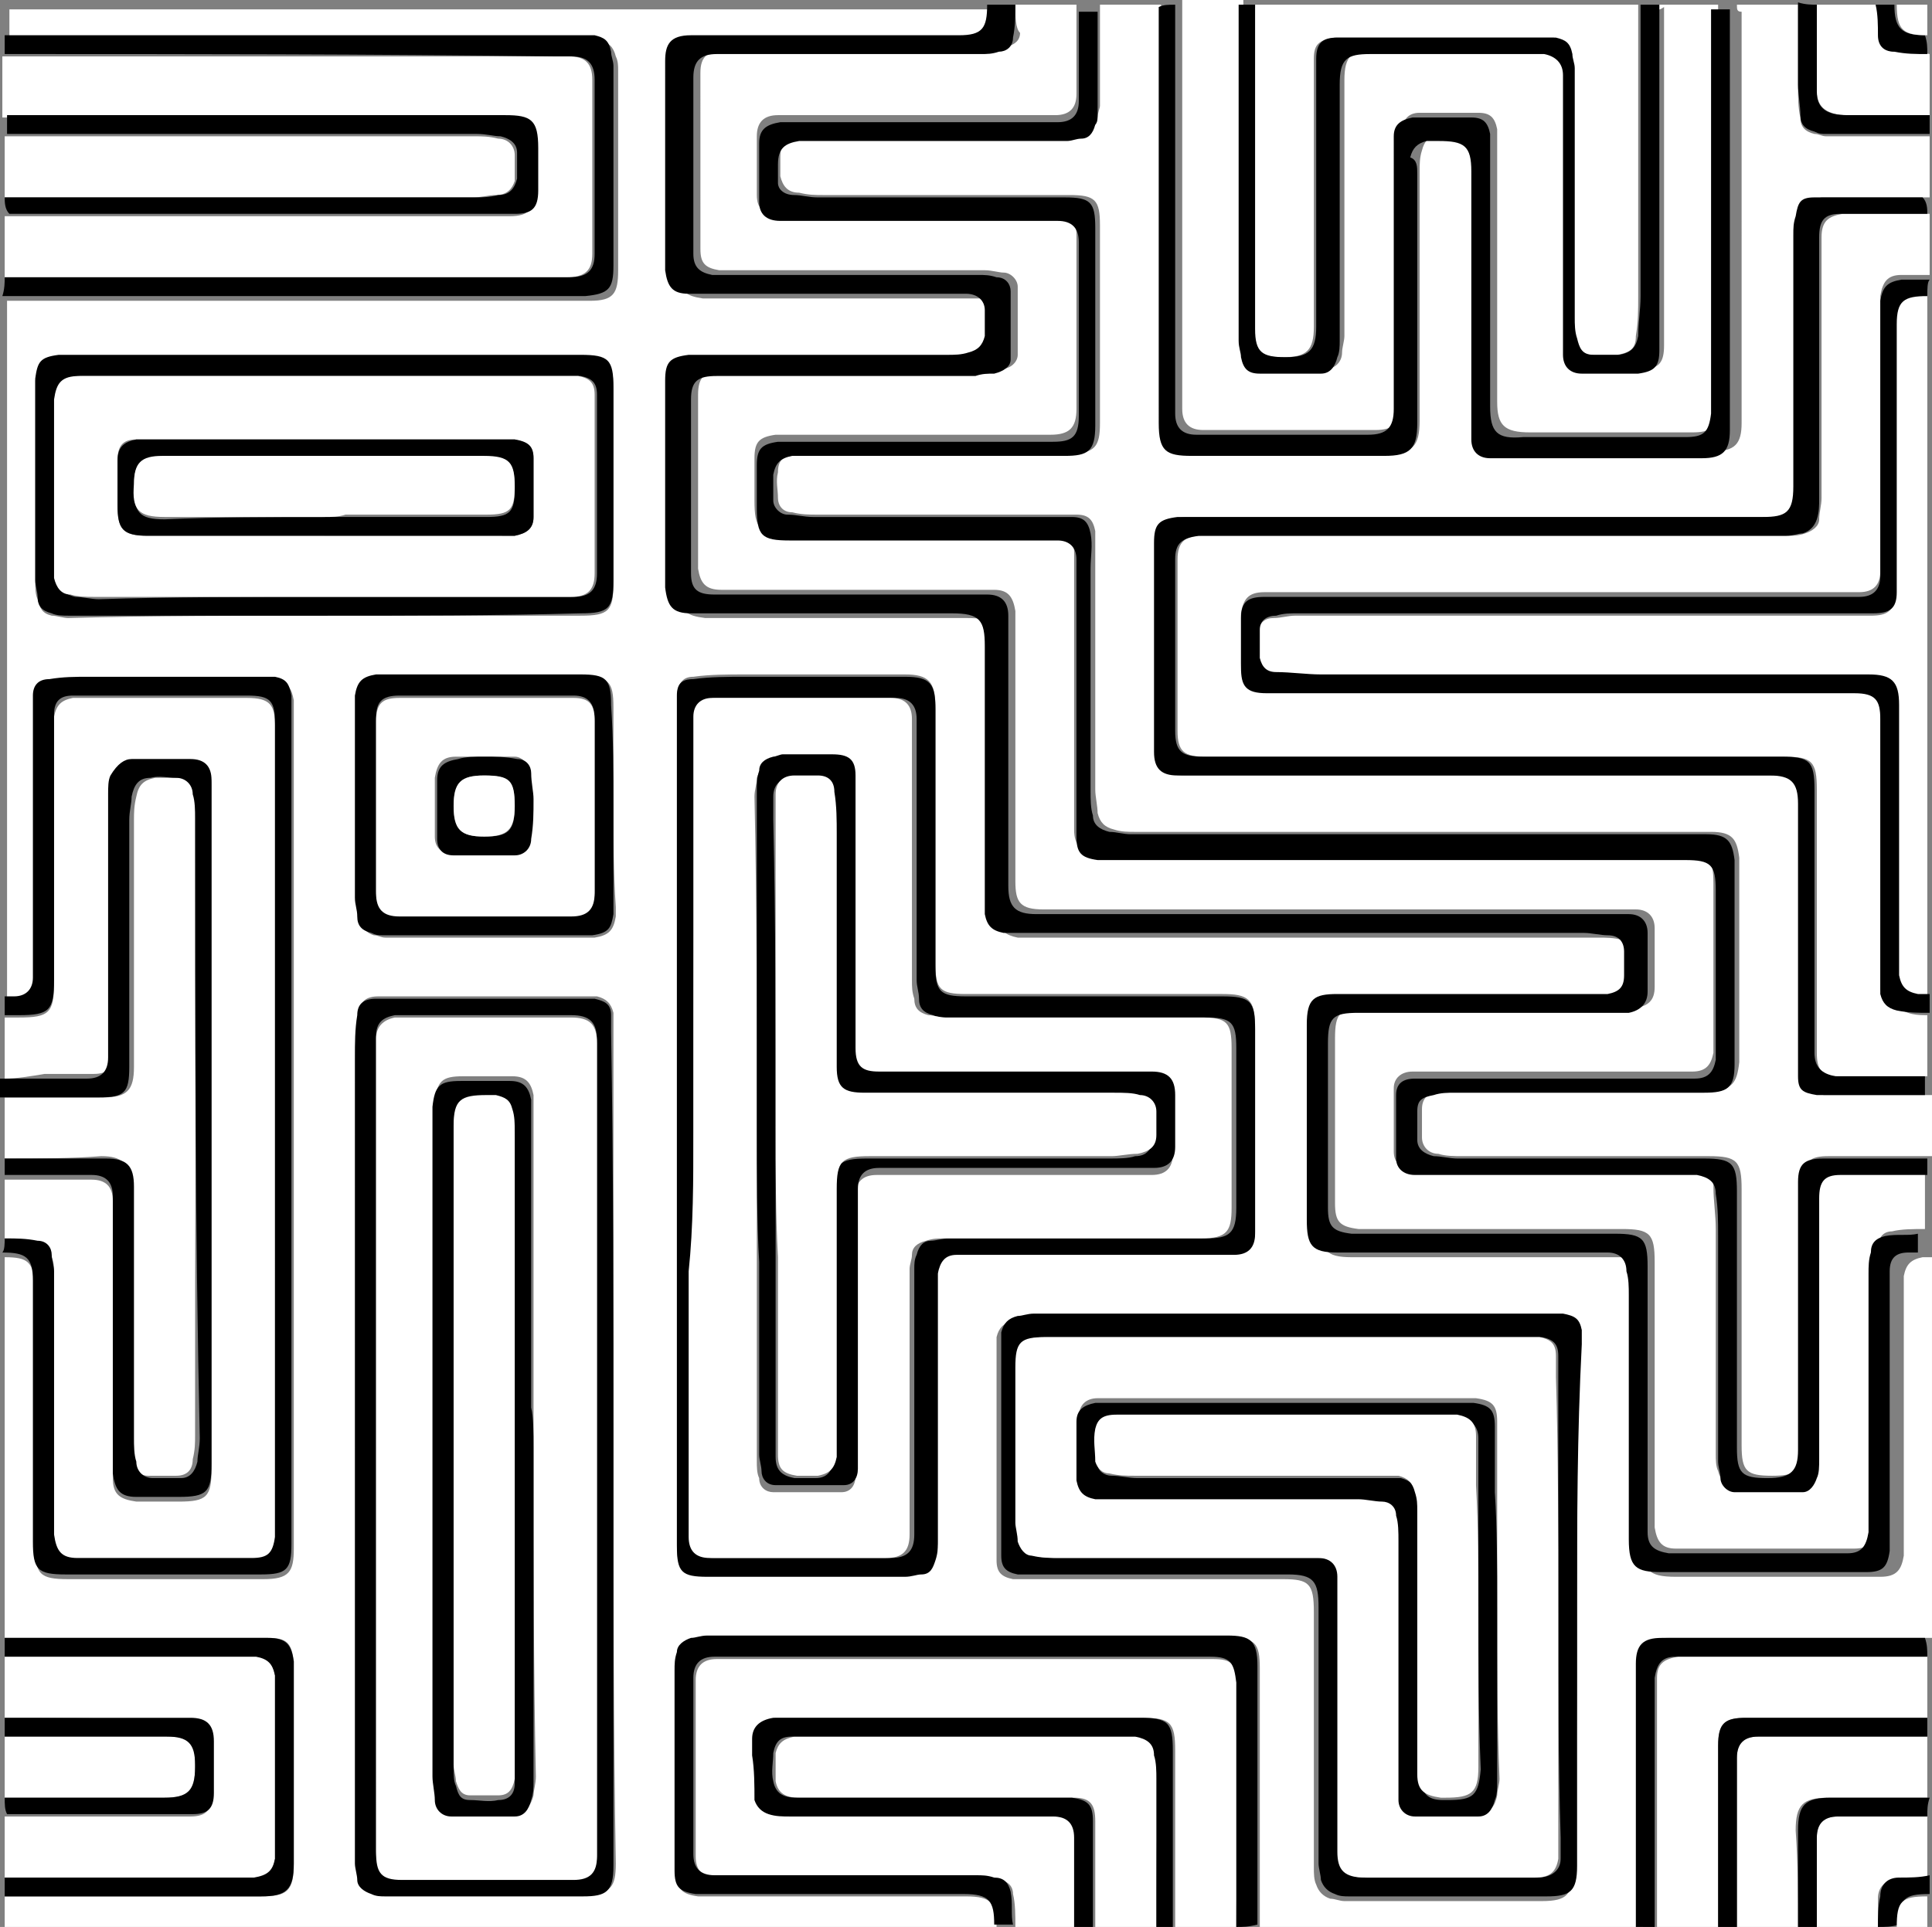 <?xml version="1.0" encoding="UTF-8"?><svg id="Layer_1" xmlns="http://www.w3.org/2000/svg" viewBox="0 0 82.2 82"><rect x="0" y="0" width="82.2" height="82" fill="#808080" stroke="none"/><defs><style>.cls-1{fill:#fff;}</style></defs><g id="peDFSW"><g><path class="cls-1" d="M42.4,82H.2v-1.3H11.1c1.1,0,1.4-.2,1.4-1.4v-8.6c-.1-.8-.3-1-1.1-1H.2v-16.2c1,0,1.2,.2,1.3,1.2v11.1c0,1.2,.2,1.4,1.4,1.4H11.2c1.1,0,1.3-.3,1.3-1.3V29.8c-.1-.5-.2-.7-.7-.8H3.9c-.6,0-1.1,0-1.7,.1-.4,0-.6,.3-.7,.7v12c-.1,.5-.3,.8-.8,.8H.3V12.8H25.1c1,0,1.2-.3,1.2-1.3V3c0-.2,0-.4-.1-.6-.1-.4-.3-.6-.7-.7H.4V.4H42.6c0,1-.2,1.2-1.2,1.3h-11.4c-.9,0-1,.4-1.1,1.1V11.7c0,.7,.3,.9,1,1h11.8c.5,0,.7,.3,.8,.7v1.1c0,.4-.3,.6-.7,.7-.3,0-.6,.1-.9,.1h-11c-.7,.1-1,.3-1,1.1v8.8c0,.8,.3,1,1.1,1.1h11.1c1.2,0,1.4,.2,1.4,1.4v11.4c0,.5,.3,.7,.8,.8h24.7c.3,0,.7,0,1,.1,.4,.1,.6,.3,.7,.7v1c0,.5-.3,.7-.7,.8h-11.5c-1.1,0-1.3,.3-1.3,1.3v8.3c0,1.1,.2,1.4,1.3,1.4h11.5c.5,0,.7,.3,.8,.8,0,.3,.1,.7,.1,1v10.4c0,1.1,.2,1.4,1.4,1.4h8.7c.7,0,.9-.3,1-.9v-11.9c.1-.5,.3-.7,.8-.8h.4v16.2h-11.2c-.8,0-1.1,.3-1.1,1.1v11.2h-16.3v-11c0-1.1-.2-1.3-1.3-1.3H30.2c-.2,0-.4,0-.7,.1-.3,.1-.5,.3-.6,.6,0,.3-.1,.5-.1,.8v8.5c0,.7,.2,.9,.9,1h11.4c1.1,0,1.3,.3,1.3,1.3Zm-13.6-34h0v17.7c0,1.1,.2,1.3,1.3,1.3h8.4c.2,0,.4,0,.7-.1s.5-.3,.6-.6c0-.2,.1-.4,.1-.7v-11.5c.1-.5,.3-.7,.8-.8h11.8c.6,0,.9-.3,.9-.9v-8.7c0-1.2-.3-1.4-1.4-1.4h-10.9c-1.1,0-1.3-.2-1.3-1.3v-10.9c0-1.1-.3-1.4-1.3-1.4h-6.8c-.7,0-1.5,0-2.2,.1-.4,0-.6,.2-.7,.7v2.6c0,5.4,0,10.6,0,15.9Zm38.3,20.4h0v-11.6c-.1-.5-.2-.7-.8-.7h-22.5c-.2,0-.4,0-.7,.1-.4,.1-.6,.3-.7,.7v9.5c0,.5,.2,.7,.7,.8h11.5c1.1,0,1.3,.2,1.3,1.4v10.9c0,.2,0,.5,.1,.7,.1,.3,.3,.5,.6,.6,.2,0,.4,.1,.6,.1h8.4c1.1,0,1.3-.3,1.3-1.3,.2-3.9,.2-7.6,.2-11.2Zm-41-6.8v-18.5c-.1-.4-.3-.6-.7-.7h-9.3c-.5,0-.8,.2-.8,.7-.1,.6-.1,1.2-.1,1.8v34.3c0,.2,0,.5,.1,.7,.1,.3,.3,.6,.6,.6,.2,0,.4,.1,.6,.1h8.4c1.1,0,1.3-.3,1.3-1.3-.1-5.8-.1-11.8-.1-17.7ZM13.8,26.2h10.9c1.2,0,1.4-.2,1.4-1.4v-8.2c0-1.2-.2-1.4-1.4-1.4H2.5c-.7,.1-.9,.3-1,1v8.6c0,.2,0,.5,.1,.7,.1,.4,.2,.6,.6,.7,.2,0,.5,.1,.7,.1,3.6-.1,7.3-.1,10.9-.1Zm12.3,8.1v-4.2c0-1.1-.2-1.3-1.3-1.3h-8.7c-.6,0-.8,.2-.9,.9v8.6c0,.3,0,.5,.1,.8,.1,.4,.3,.6,.6,.7,.2,0,.3,.1,.5,.1h8.9c.6-.1,.8-.3,.9-.9v-.4c-.1-1.5-.1-2.9-.1-4.3Z"/><path class="cls-1" d="M73.9,.2h2.6V3.7c0,.4,0,.9,.1,1.3,0,.4,.2,.6,.6,.7,.2,0,.3,.1,.5,.1h4.4v2.6h-4.6c-.6,.1-.8,.3-.8,.8,0,.3-.1,.5-.1,.8v10.7c0,1-.2,1.3-1.3,1.3h-24.9c-.8,.1-1,.3-1,1.1v8.9c0,.7,.3,1,1,1h25.2c.9,0,1.1,.3,1.2,1.2v11.6c.1,.6,.3,.7,.8,.8h4.6v2.6h-4.4c-.8,0-1,.2-1.1,1v11.4c0,1-.3,1.2-1.3,1.2-1.1,0-1.3-.2-1.3-1.3v-10.9c0-1.2-.2-1.4-1.4-1.4h-10.5c-.3,0-.7,0-1-.1-.4,0-.7-.3-.7-.7v-1.2c0-.5,.3-.7,.7-.7,.3,0,.6-.1,.9-.1h10.6c1,0,1.2-.3,1.3-1.2v-8.7c-.1-.8-.3-1.1-1.2-1.1h-24.5c-.3,0-.6,0-.9-.1-.4-.1-.6-.3-.7-.7,0-.3-.1-.7-.1-1v-11c-.1-.5-.3-.7-.8-.7h-11c-.4,0-.7,0-1.1-.1-.4,0-.6-.3-.6-.6,0-.4-.1-.7,0-1.1,0-.5,.2-.7,.8-.8h11.6c1.1,0,1.3-.3,1.3-1.3V9.6c0-1.1-.2-1.3-1.3-1.3h-10.5c-.3,0-.6,0-1-.1-.5,0-.7-.3-.8-.7v-.8c0-.6,.2-.9,.9-1h11.4c.2,0,.4,0,.6-.1,.4-.1,.6-.3,.6-.6,0-.2,.1-.4,.1-.5V.2h2.6V17.9c0,1.1,.2,1.4,1.4,1.4h8.2c1.1,0,1.4-.3,1.4-1.4V7.3c0-.3,0-.6,.1-.9,.1-.4,.3-.6,.7-.7h.5c1.1,0,1.4,.2,1.4,1.3v11.4c0,.6,.2,.8,.8,.8,.7,.1,1.4,0,2.1,0h6.9c.9,0,1.2-.3,1.2-1.2V.5c-.2,0-.2-.1-.2-.3Z"/><path class="cls-1" d="M43.2,.2h2.6V4c0,.6-.3,.9-.9,.9h-11.8c-.6,0-.9,.3-.9,.9v2.5c0,.6,.3,.8,.9,.8h11.8c.6,0,.9,.3,.9,.9v7.4c0,.8-.3,1.1-1.1,1.1h-11.7c-.7,.1-.9,.3-.9,1v1.8c0,1.2,.2,1.4,1.4,1.4h11.4c.5,.1,.8,.3,.8,.8v11.8c0,.7,.3,.9,.9,1h25c1.1,0,1.3,.2,1.3,1.3v7.2c-.1,.5-.3,.8-.9,.8h-11.9c-.5,0-.8,.3-.8,.7v2.7c0,.5,.3,.7,.8,.7h12c.5,0,.8,.3,.8,.8,0,.6,.1,1.2,.1,1.8v9.6c0,.2,0,.5,.1,.7,.1,.4,.3,.6,.6,.6h2.9c.3,0,.5-.2,.6-.6,0-.3,.1-.6,.1-.8v-11.1c0-.7,.3-.9,.9-1h3.7v2.6c-.5,0-1,0-1.4,.1-.4,0-.6,.3-.6,.7,0,.3-.1,.6-.1,.9v11c0,.6-.3,.9-.9,.9h-7.6c-.6,0-.8-.3-.9-.9v-11.3c0-1.2-.2-1.4-1.4-1.4h-11.2c-.8-.1-1-.3-1-1.1v-7c0-1.1,.2-1.3,1.3-1.3h11.5c.5-.1,.8-.3,.8-.9v-2.5c0-.5-.3-.8-.8-.8h-25.2c-1,0-1.2-.3-1.2-1.2v-11.5c-.1-.6-.3-.9-.9-.9h-11.6c-.7,0-.9-.3-1-.9v-7.4c0-.8,.3-1,1.1-1h11c.3,0,.5,0,.8-.1,.4,0,.7-.3,.7-.6v-2.9c0-.3-.3-.6-.6-.6-.2,0-.5-.1-.8-.1h-11.3c-.6-.1-.8-.3-.8-.9V3.1c0-.7,.3-.9,1-1h11.2c.3,0,.5,0,.8-.1,.4-.1,.6-.3,.6-.6-.2-.2-.2-.7-.2-1.2Z"/><path class="cls-1" d="M82,43.2v2.6h-3.8c-.7,0-.9-.3-.9-1v-11.2c0-1.2-.2-1.4-1.4-1.4h-24.6c-.9,0-1.2-.2-1.2-1.1v-7.3c0-.7,.3-1,1-1h25c.2,0,.4,0,.7-.1,.3-.1,.6-.3,.6-.6s.1-.6,.1-.9V10.1c0-.7,.3-.9,.9-1h3.7v2.6h-1.2c-.6,0-.8,.3-.9,.9v11.7c0,.6-.3,.9-.9,.9h-25.3c-.7,0-.9,.3-1,.9v2.1c0,.9,.3,1.1,1.1,1.1h25c.8,0,1.1,.3,1.1,1.1v11.7c.1,.4,.2,.7,.7,.7,.4,.4,.9,.4,1.3,.4Z"/><path class="cls-1" d="M.2,45.9v-2.6H.8c1.3,0,1.5-.2,1.5-1.5v-11.3c.1-.5,.3-.7,.8-.8h7.4c1,0,1.2,.3,1.2,1.2v34.6c-.1,.7-.3,.9-1,.9H3.3c-.7,0-1-.3-1-1v-11.2c0-.2,0-.5-.1-.7-.1-.4-.3-.6-.6-.6-.5,0-.9,0-1.4-.1v-2.6H3.9c.6,0,.9,.3,.9,.9v11.8c0,.7,.3,.9,1,1h1.8c1.2,0,1.4-.2,1.4-1.4v-29.1c0-.6-.3-.9-.9-.9h-2.5c-.3-.2-.6,0-.6,.3s-.1,.6-.1,.8v11.2c0,.6-.3,.9-.9,.9H1.9c-.6,.1-1.2,.2-1.7,.2Z"/><path class="cls-1" d="M70.5,.2h2.6V17.4c-.1,.8-.3,1-1.1,1h-6.9c-1.1,0-1.4-.3-1.4-1.3V5.5c-.1-.5-.3-.7-.8-.7h-2.5c-.5,0-.7,.3-.8,.8v11.6c0,.8-.3,1.1-1.1,1.1h-7.3c-.6,0-.9-.3-.9-.9V0h2.6V14.3c0,.2,0,.4,.1,.7,.1,.5,.3,.7,.8,.7h2.6c.4,0,.7-.3,.7-.7,0-.2,.1-.5,.1-.7V3.4c0-1,.3-1.3,1.3-1.3h7.4c.5,.1,.8,.3,.8,.9V14.9c.1,.5,.3,.8,.8,.8h2.4c.7,0,.9-.3,.9-1V.3c-.3,.2-.3,.1-.3-.1Z"/><path d="M43.2,.2c0,.5,0,.9-.1,1.4,0,.4-.3,.6-.6,.6-.3,.1-.5,.1-.8,.1h-11.2c-.7,0-1,.3-1,1v7.5c0,.6,.3,.8,.8,.9h11.3c.3,0,.5,0,.8,.1,.4,0,.6,.3,.6,.6v2.9c0,.3-.3,.5-.7,.6-.3,0-.5,0-.8,.1h-11c-.8,0-1.1,.2-1.1,1v7.4c0,.7,.3,.9,1,.9h11.6c.6,0,.9,.3,.9,.9v11.5c0,.9,.3,1.2,1.2,1.2h25.2c.5,0,.8,.3,.8,.8v2.5c0,.5-.3,.8-.8,.9h-11.5c-1.1,0-1.3,.2-1.3,1.3v7c0,.8,.2,1,1,1.1h11.2c1.2,0,1.4,.2,1.4,1.4v11.3c0,.6,.3,.8,.9,.9h7.6c.6,0,.8-.3,.9-.9v-11c0-.3,0-.6,.1-.9,0-.4,.2-.6,.6-.7,.5-.1,1,0,1.4-.1v.8h-.4c-.5,0-.8,.2-.8,.8v11.9c-.1,.7-.3,.9-1,.9h-8.7c-1.1,0-1.4-.2-1.4-1.4v-10.4c0-.3,0-.7-.1-1,0-.5-.3-.8-.8-.8h-11.5c-1.1,0-1.3-.3-1.3-1.4v-8.3c0-1.1,.3-1.3,1.3-1.3h11.5c.5-.1,.7-.3,.7-.8v-1c0-.4-.2-.7-.7-.7-.3,0-.7-.1-1-.1h-24.7c-.5-.1-.7-.3-.8-.8v-11.4c0-1.1-.2-1.4-1.4-1.4h-11.1c-.8,0-1-.3-1.1-1.1v-8.8c0-.8,.2-1,1-1.1h11c.3,0,.6,0,.9-.1,.4-.1,.6-.3,.7-.7v-1.1c0-.4-.3-.7-.8-.7h-11.8c-.7,0-.9-.3-1-1V2.6c0-.7,.2-1.1,1.1-1.1h11.4c1,0,1.2-.3,1.2-1.3,.6,0,.9,0,1.2,0Z"/><path d="M82,50h-3.7c-.7,0-.9,.3-.9,1v11.1c0,.3,0,.6-.1,.8-.1,.3-.3,.6-.6,.6h-2.9c-.3,0-.6-.3-.6-.6,0-.2-.1-.5-.1-.7v-9.6c0-.6,0-1.2-.1-1.8,0-.5-.3-.7-.8-.8h-12c-.5,0-.8-.3-.8-.7v-2.7c0-.5,.3-.7,.8-.7h11.9c.6,0,.8-.3,.9-.8v-7.2c0-1.1-.2-1.3-1.3-1.3h-25c-.7-.1-.9-.3-.9-1v-11.8c0-.5-.3-.8-.8-.8h-11.4c-1.2,0-1.4-.2-1.4-1.4v-1.8c0-.7,.2-.9,.9-1h11.7c.8,0,1.1-.2,1.1-1.1v-7.4c0-.6-.3-.9-.9-.9h-11.8c-.6,0-.9-.3-.9-.8v-2.5c0-.6,.3-.8,.9-.9h11.8c.6,0,.9-.3,.9-.9V.5h.8V4.8c0,.2,0,.4-.1,.5-.1,.4-.3,.6-.6,.6-.2,0-.4,.1-.6,.1h-11.4c-.6,.1-.9,.3-.9,1v.8c0,.2,.2,.5,.7,.5,.3,0,.6,.1,1,.1h10.5c1.1,0,1.3,.2,1.3,1.3v8.4c0,1.1-.3,1.3-1.3,1.3h-11.6c-.5,.1-.7,.3-.8,.8v1.1c0,.3,.3,.6,.6,.6,.4,0,.7,.1,1.1,.1h11c.5,0,.7,.2,.8,.7s0,1,0,1.5v9.5c0,.3,0,.7,.1,1,0,.4,.3,.6,.7,.7,.3,0,.6,.1,.9,.1h24.5c.9,0,1.1,.3,1.2,1.1v8.7c0,1-.3,1.2-1.3,1.2h-10.6c-.3,0-.6,0-.9,.1-.5,.1-.7,.2-.7,.7v1.2c0,.4,.3,.6,.7,.7,.3,0,.7,.1,1,.1h10.5c1.2,0,1.4,.2,1.4,1.4v10.9c0,1.1,.2,1.3,1.3,1.3,1,0,1.3-.3,1.3-1.2v-11.4c0-.8,.3-1,1.1-1h4.4v.7Z"/><path class="cls-1" d="M.2,11.8v-2.6H21.7c.8,0,1-.3,1-1v-1.8c0-1.1-.2-1.4-1.4-1.4H.1V2.4H24.2c.7,0,1,.3,1,1v7.4c0,.7-.3,1-1.1,1H.2Z"/><path class="cls-1" d="M52.6,82h-2.6v-7.5c0-1.2-.2-1.4-1.4-1.4h-15.6c-.5,.1-.8,.4-.9,.9v.7c0,.6,0,1.3,.1,1.9,0,.3,.2,.5,.6,.6,.3,0,.6,.1,.9,.1h11.2c.6,0,.9,.3,.9,.9v3.8h-2.6c0-.5,0-1-.1-1.4,0-.4-.3-.6-.7-.6-.3,0-.5,0-.8-.1h-11.1c-.6,0-.9-.3-.9-.9v-7.5c0-.6,.3-.9,.9-.9h21.1c.8,0,1,.2,1.1,1.1v3.5c0,2.2-.1,4.5-.1,6.8Z"/><path class="cls-1" d="M82,12.6v29.8h-.5c-.5-.1-.7-.2-.8-.8v-11.5c0-1-.3-1.3-1.3-1.3h-23.3c-.6,0-1.3,0-1.9-.1-.4,0-.7-.2-.7-.6v-1.2c.1-.4,.3-.6,.7-.6,.3,0,.6-.1,.9-.1h24.5c.7,0,1-.2,1-.9,.1-.9,0-1.8,0-2.7V13.9c.1-1.1,.4-1.4,1.4-1.3h0Z"/><path class="cls-1" d="M.2,49.3v-2.6H4.4c1,0,1.3-.3,1.3-1.3v-10.5c0-.3,0-.6,.1-1,.1-.5,.3-.7,.8-.8h1.1c.4,.1,.6,.3,.7,.7,0,.3,.1,.7,.1,1-.2,8.8-.2,17.5-.2,26.3,0,.3,0,.6-.1,1,0,.4-.2,.7-.7,.7h-1.2c-.4,0-.6-.3-.7-.7,0-.3-.1-.7-.1-1v-10.7c0-.9-.3-1.2-1.2-1.2-1.2,.1-2.7,.1-4.1,.1Z"/><path class="cls-1" d="M53.4,.2h16.3V12.6c0,.6,0,1.1-.1,1.7,0,.5-.2,.7-.8,.8h-1.1c-.4,0-.6-.3-.7-.7,0-.3-.1-.6-.1-.9V2.9c0-.2,0-.4-.1-.6-.1-.4-.3-.6-.7-.7h-9.3c-.7,.1-.9,.3-.9,.9V13.9c0,1-.3,1.3-1.3,1.3s-1.3-.2-1.3-1.2V.6c.1-.1,.1-.2,.1-.4Z"/><path d="M82,9.1h-3.7c-.7,0-.9,.3-.9,1v11.1c0,.3,0,.6-.1,.9s-.3,.5-.6,.6c-.2,0-.4,.1-.7,.1h-25c-.7,.1-1,.3-1,1v7.3c0,.9,.3,1.1,1.2,1.1h24.6c1.2,0,1.4,.2,1.4,1.4v11.2c0,.6,.3,.9,.9,1h3.8v.8h-4.6c-.6-.1-.8-.2-.8-.8v-11.6c0-.9-.3-1.2-1.2-1.2h-25.2c-.7,0-1-.3-1-1v-8.9c0-.8,.2-1,1-1.1h24.9c1,0,1.3-.2,1.3-1.3V10c0-.3,0-.5,.1-.8,.1-.6,.2-.8,.8-.8h4.6c.2,.2,.2,.5,.2,.7Z"/><path class="cls-1" d="M.2,73.1v-2.6H10.9c.5,0,.7,.3,.8,.8v7.8c-.1,.6-.3,.8-.9,.8H.2v-2.6h7.9c.7,0,.9-.3,.9-.9v-2.2c0-.7-.3-1-1-1h-1.9c-1.9-.1-3.9-.1-5.9-.1Z"/><path d="M50,.2V17.6c0,.6,.3,.9,.9,.9h7.3c.8,0,1.1-.3,1.1-1.1V5.8c0-.5,.3-.7,.8-.8h2.5c.5,0,.7,.2,.8,.7v11.6c0,1.1,.3,1.4,1.4,1.3h6.9c.8,0,1-.2,1.1-1V.4h.8V18.3c0,.9-.3,1.2-1.2,1.2h-9c-.5,0-.8-.3-.8-.8V7.3c0-1.1-.3-1.3-1.4-1.3h-.5c-.4,.1-.6,.3-.7,.7,.3,.1,.3,.4,.3,.7v10.6c0,1.1-.3,1.4-1.4,1.4h-8.2c-1.1,0-1.4-.2-1.4-1.4V.3c.2-.1,.4-.1,.7-.1Z"/><path d="M82,12.6h0c-1,0-1.3,.2-1.3,1.2v11.4c0,.7-.3,.9-1,.9h-24.5c-.3,0-.6,0-.9,.1-.4,0-.7,.2-.7,.6v1.2c.1,.4,.3,.6,.7,.6,.6,0,1.3,.1,1.9,.1h23.3c1,0,1.3,.3,1.3,1.3v11.5c.1,.5,.3,.7,.8,.8h.5v.8c-.5,0-.9,0-1.4-.1-.4-.1-.6-.3-.7-.7v-11.7c0-.8-.2-1.1-1.1-1.1h-25c-.9,0-1.1-.3-1.1-1.1v-2.1c0-.7,.3-.9,1-.9h25.3c.6,0,.9-.3,.9-.9V12.8c.1-.6,.3-.8,.9-.9h1.2c-.1,.1-.1,.4-.1,.7Z"/><path d="M.2,52.7c.5,0,.9,0,1.4,.1,.4,0,.6,.3,.6,.6,0,.2,.1,.5,.1,.7v11.2c.1,.7,.3,1,1,1h7.4c.7,0,.9-.2,1-.9V30.8c0-1-.2-1.2-1.2-1.2H3.1c-.5,0-.8,.2-.8,.8v11.3c0,1.3-.2,1.5-1.5,1.5H.2v-.8h.4c.5,0,.8-.3,.8-.8v-12c0-.4,.2-.7,.7-.7,.6-.1,1.1-.1,1.7-.1h7.9c.5,.1,.6,.3,.7,.8v36.1c0,1.1-.2,1.3-1.3,1.3H2.8c-1.2,0-1.4-.2-1.4-1.4v-11.1c0-1-.3-1.2-1.3-1.2,.1-.1,.1-.4,.1-.6Z"/><path d="M53.4,.2V14c0,1,.3,1.2,1.3,1.2s1.3-.3,1.3-1.3V2.5c0-.7,.3-.9,.9-.9h9.3c.4,.1,.6,.2,.7,.7,0,.2,.1,.4,.1,.6V13.5c0,.3,0,.6,.1,.9,.1,.4,.2,.7,.7,.7h1.1c.5-.1,.7-.3,.8-.8,0-.6,.1-1.1,.1-1.7V.2h.8V14.9c0,.7-.2,.9-.9,1h-2.4c-.5,0-.8-.3-.8-.8V3.2c0-.5-.3-.8-.8-.9h-7.4c-1,0-1.3,.2-1.3,1.3V14.5c0,.2,0,.5-.1,.7-.1,.4-.3,.7-.7,.7h-2.6c-.5,0-.7-.2-.8-.7,0-.2-.1-.4-.1-.7V.2c.2,0,.4,0,.7,0Z"/><path d="M.2,49.3H4.5c.9,0,1.2,.3,1.2,1.2v10.7c0,.3,0,.7,.1,1,0,.4,.3,.7,.7,.7h1.2c.4,0,.6-.3,.7-.7,0-.3,.1-.6,.1-1-.2-8.9-.2-17.6-.2-26.4,0-.3,0-.7-.1-1,0-.4-.3-.7-.7-.7s-.7-.1-1.1,0c-.5,0-.7,.3-.8,.8,0,.3-.1,.6-.1,1v10.5c0,1.1-.2,1.3-1.3,1.3H0v-.8H3.7c.6,0,.9-.3,.9-.9v-11.2c0-.3,0-.6,.1-.8,.3-.5,.6-.7,.9-.7h2.5c.6,0,.9,.3,.9,.9v29.1c0,1.2-.2,1.4-1.4,1.4h-1.8c-.7,0-.9-.3-1-1v-11.8c0-.6-.3-.9-.9-.9H.2c0-.2,0-.5,0-.7Z"/><path class="cls-1" d="M49.2,82h-2.6v-4.5c0-.7-.2-1-.9-1h-11.7c-.6,0-.9-.2-1-.7v-1.2c.1-.4,.3-.6,.8-.7h14.6c.5,0,.7,.3,.8,.8,0,.3,.1,.7,.1,1-.1,2.1-.1,4.2-.1,6.3Z"/><path class="cls-1" d="M.2,8.4v-2.6H20.2c.3,0,.6,0,1,.1,.4,0,.7,.3,.7,.7v1.1c-.1,.3-.3,.6-.8,.6-.3,0-.6,.1-1,.1H.2Z"/><path class="cls-1" d="M82,70.5v2.6h-7.7c-1,0-1.2,.3-1.2,1.2h0v7.7h-2.6v-10.6c0-.6,.3-.8,.9-.9h10.3c.1,0,.2,0,.3,0Z"/><path d="M.2,11.8H24.2c.8,0,1.1-.3,1.1-1V3.4c0-.7-.3-1-1-1h-.8c-7.8-.1-15.5-.1-23.3-.1v-.8H25.3c.4,.1,.6,.2,.7,.7,0,.2,.1,.4,.1,.6V11.3c0,1-.2,1.2-1.2,1.3H.1c.1-.3,.1-.6,.1-.8Z"/><path d="M52.6,82v-10.4c-.1-.8-.2-1.1-1.1-1.1H30.4c-.6,0-.9,.3-.9,.9v7.5c0,.6,.3,.9,.9,.9h11.1c.3,0,.5,0,.8,.1,.4,0,.6,.2,.7,.6,.1,.5,0,1,.1,1.4h-.8c0-1-.2-1.3-1.3-1.3h-11.4c-.7-.1-.9-.3-.9-1v-8.5c0-.3,0-.5,.1-.8,0-.3,.3-.5,.6-.6,.2,0,.4-.1,.7-.1h22.1c1,0,1.3,.2,1.3,1.3v11c-.4,.1-.6,.1-.9,.1Z"/><path d="M49.2,82v-6.3c0-.3,0-.7-.1-1,0-.5-.3-.7-.8-.8h-14.6c-.5,0-.7,.2-.8,.7,0,.4-.1,.8,0,1.2,.1,.5,.4,.7,1,.7h11.7c.7,.1,.9,.3,.9,1v4.5h-.8v-3.8c0-.6-.3-.9-.9-.9h-11.2c-.3,0-.6,0-.9-.1-.3-.1-.5-.3-.6-.6,0-.6,0-1.3-.1-1.9v-.7c0-.5,.3-.8,.9-.9h15.6c1.2,0,1.4,.2,1.4,1.4v7.5c-.2,0-.4,0-.7,0Z"/><path d="M.2,8.4H20.2c.3,0,.6,0,1-.1,.5,0,.7-.3,.8-.7v-1.1c0-.4-.3-.6-.7-.7-.3,0-.6-.1-1-.1H.3v-.8H21.5c1.1,0,1.4,.2,1.4,1.4v1.8c0,.8-.3,1-1,1H.4c-.2-.2-.2-.5-.2-.7Z"/><path class="cls-1" d="M76.5,82h-2.6v-7.2c0-.6,.3-.9,.9-.9h7.2v2.6h-4.2c-1.1,0-1.4,.3-1.4,1.4,.1,1.4,.1,2.8,.1,4.1Z"/><path d="M.2,79.9H10.8c.6-.1,.8-.3,.9-.8v-7.8c-.1-.5-.3-.7-.8-.8H.2v-.8H11.4c.8,0,1,.3,1.1,1v8.6c0,1.1-.3,1.4-1.4,1.4H.2c0-.3,0-.5,0-.8Z"/><path class="cls-1" d="M.2,76.5v-2.6H7.1c1,0,1.2,.2,1.2,1.2v.1c0,1-.3,1.3-1.3,1.3H.2Z"/><path d="M82,70.5h-10.7c-.6,0-.8,.3-.9,.9v10.6h-.8v-11.2c0-.8,.3-1.1,1.1-1.1h11.2c.1,.3,.1,.5,.1,.8Z"/><path class="cls-1" d="M77.3,.2h2.6c0,.4,0,.9,.1,1.3,0,.5,.2,.7,.7,.7s.9,0,1.4,.1v2.6h-3.5c-.8,0-1.3-.3-1.3-1,0-1.2,0-2.4,0-3.7Z"/><path class="cls-1" d="M79.9,82h-2.6v-3.8c0-.6,.3-.9,.9-.9h3.8v2.6c-.4,0-.9,0-1.3,.1-.5,0-.8,.3-.8,.8v1.2Z"/><path d="M.2,76.5H7c1,0,1.3-.3,1.3-1.3v-.1c0-.9-.3-1.2-1.2-1.2H.2v-.8h7.9c.7,0,1,.3,1,1v2.2c0,.7-.3,.9-.9,.9H.3c-.1-.2-.1-.4-.1-.7Z"/><path d="M82,73.9h-7.2c-.6,0-.9,.3-.9,.9v7.2h-.8v-7.7h0c0-1,.3-1.2,1.2-1.2h7.7c0,.3,0,.5,0,.8Z"/><path d="M82,77.3h-3.8c-.6,0-.9,.3-.9,.9v3.8h-.8v-4.1c0-1.1,.3-1.4,1.4-1.4h4.2c-.1,.3-.1,.5-.1,.8Z"/><path d="M77.3,.2V3.9c0,.7,.4,1,1.3,1h3.5v.8h-4.4c-.2,0-.3,0-.5-.1-.4-.1-.6-.3-.6-.7s-.1-.9-.1-1.3V.1c.3,.1,.6,.1,.8,.1Z"/><path d="M79.9,82c0-.4,0-.9,.1-1.3,0-.5,.3-.8,.8-.8,.4,0,.9,0,1.3-.1v.8c-1.1,0-1.3,.2-1.3,1.3-.3,.1-.6,.1-.9,.1Z"/><path d="M82,2.3c-.5,0-.9,0-1.4-.1-.5,0-.7-.3-.7-.7s0-.9-.1-1.3h.8c0,1,.3,1.3,1.3,1.3,.1,.3,.1,.5,.1,.8Z"/><path class="cls-1" d="M80.7,82c0-1.1,.2-1.3,1.3-1.3v1.3h-1.3Z"/><path class="cls-1" d="M82,1.5c-1,0-1.3-.2-1.3-1.3h1.3V1.5Z"/><path d="M28.8,48V29.6c0-.5,.2-.7,.7-.7,.7-.1,1.5-.1,2.2-.1h6.8c1.1,0,1.3,.3,1.3,1.4v10.9c0,1.1,.2,1.3,1.3,1.3h10.9c1.2,0,1.4,.2,1.4,1.4v8.7c0,.6-.3,.9-.9,.9h-11.8c-.5,0-.7,.3-.8,.8v11.5c0,.2,0,.4-.1,.7-.1,.3-.2,.6-.6,.6-.2,0-.4,.1-.7,.1h-8.4c-1.1,0-1.3-.2-1.3-1.3v-15.2c0-.9,0-1.7,0-2.6h0Zm.7,.2v17.2c0,.6,.3,.9,.9,.9h7.5c.7,0,1-.3,1-1v-11.3c0-.2,0-.4,.1-.6,.1-.4,.3-.6,.6-.6,.2,0,.5-.1,.8-.1h10.9c1,0,1.3-.2,1.3-1.3v-6.8c0-1.1-.2-1.3-1.3-1.3h-10.9c-.2,0-.5,0-.7-.1-.4-.1-.6-.3-.6-.7,0-.3-.1-.5-.1-.8v-11.1c0-.6-.3-.9-.9-.9h-7.6c-.5,0-.8,.3-.8,.8v1.1c-.2,5.5-.2,11.1-.2,16.6Z"/><path d="M67.1,68.4v11c0,1.1-.3,1.3-1.3,1.3h-8.4c-.2,0-.4,0-.6-.1-.3-.1-.5-.3-.6-.6,0-.2-.1-.5-.1-.7v-10.9c0-1.1-.2-1.4-1.3-1.4h-11.5c-.5-.1-.7-.3-.7-.8v-9.5c.1-.4,.3-.6,.7-.7,.2,0,.4-.1,.7-.1h22.5c.5,.1,.7,.2,.8,.7v.6c-.2,3.9-.2,7.5-.2,11.2h0Zm-.8,0h0v-10.7c0-.5-.2-.7-.7-.8h-21c-1.1,0-1.3,.2-1.3,1.3v6.6c0,.3,0,.6,.1,.8,0,.3,.2,.6,.6,.6,.4,.1,.8,.1,1.2,.1h11c.5,0,.8,.3,.8,.8v11.7c0,.9,.3,1.1,1.2,1.1h7.2c.6,0,1-.3,1-.8v-.9c-.1-3.3-.1-6.5-.1-9.8Z"/><path d="M26.1,61.6v17.8c0,1.1-.3,1.3-1.3,1.3h-8.4c-.2,0-.4,0-.6-.1-.3-.1-.6-.3-.6-.6,0-.2-.1-.5-.1-.7V45c0-.6,0-1.2,.1-1.8,0-.5,.3-.7,.8-.7h9.3c.4,.1,.7,.2,.7,.7v.7c.1,5.8,.1,11.8,.1,17.7Zm-.7,0v-17.3c0-.8-.3-1.1-1.1-1.1h-7.5c-.5,.1-.8,.3-.8,.9v34.6c0,.9,.3,1.2,1.1,1.2h7.3c.7,0,1-.3,1-1v-.9c0-5.4,0-10.9,0-16.4Z"/><path d="M13.8,26.2H2.9c-.2,0-.5,0-.7-.1-.4-.1-.6-.3-.6-.7,0-.2-.1-.5-.1-.7v-8.6c.1-.7,.2-.9,1-1H24.7c1.2,0,1.4,.2,1.4,1.4v8.2c0,1.2-.2,1.4-1.4,1.4-3.6,.1-7.3,.1-10.9,.1Zm0-.8h10.6c.7,0,1-.3,1-1v-7.6c0-.5-.2-.7-.7-.8H3.5c-.7,0-1,.3-1.1,1v6.8c0,.3,0,.6,.1,.9,0,.4,.3,.6,.7,.7,.3,0,.7,.1,1,.1,3.1-.1,6.3-.1,9.6-.1Z"/><path d="M26.1,34.3v4.6c-.1,.6-.2,.8-.9,.9h-8.9c-.2,0-.3,0-.5-.1-.4-.1-.6-.3-.6-.7,0-.3-.1-.5-.1-.8v-8.6c.1-.6,.3-.8,.9-.9h8.7c1.1,0,1.3,.2,1.3,1.3,.1,1.5,.1,2.9,.1,4.3Zm-.8,0h0v-3.7c0-.7-.3-1-.9-1h-7.4c-.8,0-1,.3-1,1v7.3c0,.7,.3,1,1,1h7.3c.7,0,1-.3,1-1v-3.6Z"/><path class="cls-1" d="M29.5,48.2V30.5c0-.5,.3-.8,.8-.8h7.6c.6,0,.9,.3,.9,.9v11.1c0,.3,0,.5,.1,.8,0,.4,.2,.6,.6,.7,.2,0,.5,.1,.7,.1h10.9c1.1,0,1.3,.2,1.3,1.3v6.8c0,1-.2,1.3-1.3,1.3h-10.9c-.3,0-.5,0-.8,.1-.4,.1-.6,.3-.6,.6,0,.2-.1,.4-.1,.6v11.3c0,.7-.3,1-1,1h-7.5c-.6,0-.9-.3-.9-.9v-11.3c.2-1.9,.2-3.9,.2-5.9Zm2.7-.3h0v14.3c0,.2,0,.5,.1,.7,0,.4,.3,.6,.6,.6h2.9c.4,0,.6-.3,.6-.7v-11.9c0-.6,.3-.9,.9-.9h11.7c.6,0,.9-.3,.9-.9v-2.2c0-.7-.3-1-1-1h-11.6c-.8,0-1-.3-1-1v-11.6c0-.7-.3-.9-1-.9h-2.1c-.1,0-.3,0-.4,.1-.3,.1-.5,.3-.6,.6,0,.3-.1,.5-.1,.8,.1,4.5,.1,9.3,.1,14Z"/><path class="cls-1" d="M66.3,68.4v10.7c-.1,.6-.4,.8-1,.8h-7.2c-.9,0-1.2-.3-1.2-1.1v-11.7c0-.5-.3-.8-.8-.8h-11c-.4,0-.8,0-1.2-.1-.3,0-.5-.3-.6-.6,0-.3-.1-.6-.1-.8v-6.6c0-1.1,.2-1.3,1.3-1.3h21c.5,.1,.7,.3,.7,.8v.9c.1,3.3,.1,6.5,.1,9.8h0Zm-2.6,0v-7.9c0-.7-.2-.9-.9-1h-16.1c-.5,0-.8,.3-.8,.8v2.5c0,.5,.3,.7,.8,.8h11.2c.3,0,.7,0,1,.1,.3,0,.6,.3,.6,.6,0,.4,.1,.7,.1,1.1v11c0,.5,.3,.7,.7,.7h2.7c.4,0,.6-.2,.7-.7,0-.2,.1-.5,.1-.7-.1-2.3-.1-4.8-.1-7.3Z"/><path class="cls-1" d="M25.4,61.6v17.4c0,.7-.3,1-1,1h-7.3c-.9,0-1.1-.3-1.1-1.2V44.2c0-.5,.3-.8,.8-.9h7.5c.8,0,1.1,.3,1.1,1.1v17.2Zm-2.7,0h0v-15c-.1-.5-.3-.8-.9-.8h-2.1c-.9,0-1.1,.2-1.2,1.1v28.5c0,.3,0,.7,.1,1,0,.4,.3,.7,.7,.7h2.7c.4,0,.6-.3,.7-.7,0-.2,.1-.5,.1-.8-.1-4.5-.1-9.3-.1-14Z"/><path class="cls-1" d="M13.8,25.4H4c-.3,0-.7,0-1-.1-.4,0-.6-.3-.7-.7,0-.2,0-.5,0-.8v-6.8c.1-.7,.3-1,1.1-1H24.6c.5,.1,.7,.3,.7,.8v7.6c0,.7-.3,1-1,1H13.8Zm0-2.6h8.1c.5-.1,.8-.3,.8-.8v-2.5c0-.5-.3-.7-.8-.8H5.8c-.6,0-.8,.3-.8,.9v1.9c0,1.1,.3,1.3,1.3,1.3h7.5Z"/><path class="cls-1" d="M25.3,34.3v3.7c0,.7-.3,1-1,1h-7.3c-.7,0-1-.3-1-1v-7.3c0-.8,.3-1,1-1h7.4c.7,0,.9,.3,.9,1v3.6h0Zm-4.7-2.1h-1.2c-.6,0-.8,.3-.9,.9v2.5c0,.5,.3,.7,.7,.7h2.6c.4,0,.7-.2,.7-.7,.1-.6,.1-1.1,.1-1.7,0-.4,0-.8-.1-1.1,0-.3-.3-.6-.6-.6h-1.3Z"/><path d="M32.2,47.9v-14.3c0-.3,0-.5,.1-.8,0-.3,.2-.5,.6-.6,.1,0,.3-.1,.4-.1h2.1c.7,0,1,.2,1,.9v11.6c0,.8,.3,1,1,1h11.6c.7,0,1,.3,1,1v2.2c0,.6-.3,.9-.9,.9h-11.7c-.6,0-.9,.3-.9,.9v11.9c0,.4-.2,.7-.6,.7h-2.9c-.4,0-.6-.3-.6-.6,0-.2-.1-.5-.1-.7v-8.2c-.1-1.7-.1-3.7-.1-5.8h0Zm.8,0v14.1c0,.6,.3,.8,.8,.9h.9c.5,0,.7-.3,.8-.8v-11.4c0-1.2,.2-1.4,1.4-1.4h10.3c.4,0,.8,0,1.1-.1,.5,0,.7-.3,.8-.8v-1c0-.4-.3-.7-.7-.7s-.8-.1-1.1-.1h-10.6c-.9,0-1.1-.3-1.2-1.1v-9.9c0-.6,0-1.2-.1-1.8,0-.4-.3-.6-.7-.7h-1c-.5,0-.8,.3-.8,.8v1c.1,4.3,.1,8.7,.1,13Z"/><path d="M63.7,68.4v7.5c0,.2,0,.5-.1,.7-.1,.4-.3,.7-.7,.7h-2.7c-.4,0-.7-.3-.7-.7v-11c0-.4,0-.8-.1-1.1,0-.4-.3-.6-.6-.6s-.7-.1-1-.1h-11.2c-.5-.1-.7-.3-.8-.8v-2.5c0-.5,.3-.7,.8-.8h16.1c.7,.1,.9,.3,.9,1v2.8c.1,1.5,.1,3.2,.1,4.9Zm-.8,0h0v-7.2c0-.5-.3-.8-.8-.9h-14.5c-.5,0-.8,.2-.9,.6-.1,.4,0,.9,0,1.4,0,.3,.3,.5,.6,.5,.4,0,.7,.1,1.1,.1h11.2c.4,.1,.6,.3,.7,.7,0,.2,.1,.5,.1,.8v11.2c.1,.7,.3,1,1,1h.2c1.1,0,1.3-.2,1.4-1.3-.1-2.4-.1-4.6-.1-6.9Z"/><path d="M22.7,61.6v14.2c0,.3,0,.5-.1,.8-.1,.4-.3,.7-.7,.7h-2.7c-.4,0-.7-.3-.7-.7,0-.3-.1-.7-.1-1v-28.5c.1-.9,.3-1.1,1.2-1.1h2.1c.6,0,.8,.3,.9,.8v13.1c.1,.4,.1,1.1,.1,1.7h0Zm-.8,0h0v-13.2c0-.3,0-.7-.1-1-.1-.4-.3-.6-.7-.6h-.4c-1.2,0-1.4,.2-1.4,1.3v27.2c0,.2,0,.5,.1,.7,.1,.4,.2,.6,.6,.6s.8,.1,1.2,0c.5,0,.7-.3,.7-.7v-.9c0-4.6,0-9,0-13.4Z"/><path d="M13.8,22.8H6.3c-1.1,0-1.3-.3-1.3-1.3v-1.9c0-.6,.3-.8,.8-.9H21.9c.6,.1,.8,.3,.8,.8v2.5c0,.5-.3,.7-.8,.8H13.8Zm0-.8h6.9c1,0,1.2-.2,1.2-1.2,0-1.1-.2-1.3-1.3-1.3H6.9c-1,0-1.2,.3-1.2,1.2,0,1.1,.2,1.4,1.3,1.4,2.3-.1,4.5-.1,6.8-.1Z"/><path d="M20.6,32.2c.5,0,.9,0,1.4,.1,.4,0,.6,.3,.6,.6,0,.4,.1,.8,.1,1.1,0,.6,0,1.1-.1,1.7,0,.4-.3,.7-.7,.7h-2.6c-.5,0-.7-.3-.7-.7v-2.5c0-.6,.3-.8,.9-.9,.3-.1,.7-.1,1.1-.1h0Zm0,.8c-1,0-1.3,.3-1.3,1.3s.3,1.3,1.3,1.3,1.3-.2,1.3-1.3c0-1-.2-1.3-1.3-1.3Z"/><path class="cls-1" d="M33,47.9v-14.1c0-.5,.3-.8,.8-.8h1c.4,0,.7,.2,.7,.7,.1,.6,.1,1.2,.1,1.8v9.9c0,.9,.3,1.1,1.2,1.1h10.6c.4,0,.8,0,1.1,.1,.4,0,.7,.3,.7,.7v1c0,.5-.3,.7-.8,.8-.4,0-.8,.1-1.1,.1h-10.3c-1.2,0-1.4,.2-1.4,1.4v11.4c-.1,.5-.3,.7-.8,.8h-.9c-.6-.1-.8-.3-.8-.9v-8.4c-.1-1.8-.1-3.7-.1-5.6Z"/><path class="cls-1" d="M62.9,68.4v6.8c0,1.1-.3,1.3-1.4,1.3h-.2c-.7-.1-1-.3-1-1v-11.2c0-.3,0-.5-.1-.8-.1-.4-.3-.6-.7-.7h-11.2c-.4,0-.7,0-1.1-.1-.3,0-.5-.2-.6-.5,0-.5-.1-.9,0-1.4,.1-.4,.3-.6,.9-.6h14.5c.5,.1,.8,.3,.8,.9v2.1c.1,1.8,.1,3.5,.1,5.2h0Z"/><path class="cls-1" d="M21.9,61.6v14.1c-.1,.5-.3,.7-.7,.7h-1.2c-.4,0-.5-.3-.6-.6,0-.2-.1-.5-.1-.7v-27.2c0-1.1,.3-1.3,1.4-1.3h.4c.4,.1,.6,.2,.7,.6,.1,.3,.1,.6,.1,1v11.9c0,.6,0,1,0,1.5h0Z"/><path class="cls-1" d="M13.8,22H7c-1.1,0-1.4-.3-1.3-1.4,0-.9,.3-1.2,1.2-1.2h13.7c1.1,0,1.3,.3,1.3,1.3s-.2,1.2-1.2,1.2h-6c-.3,.1-.6,.1-.9,.1h0Z"/><path class="cls-1" d="M20.6,33c1.1,0,1.3,.2,1.3,1.3,0,1-.3,1.3-1.3,1.3s-1.3-.3-1.3-1.3,.3-1.3,1.3-1.3Z"/></g></g></svg>